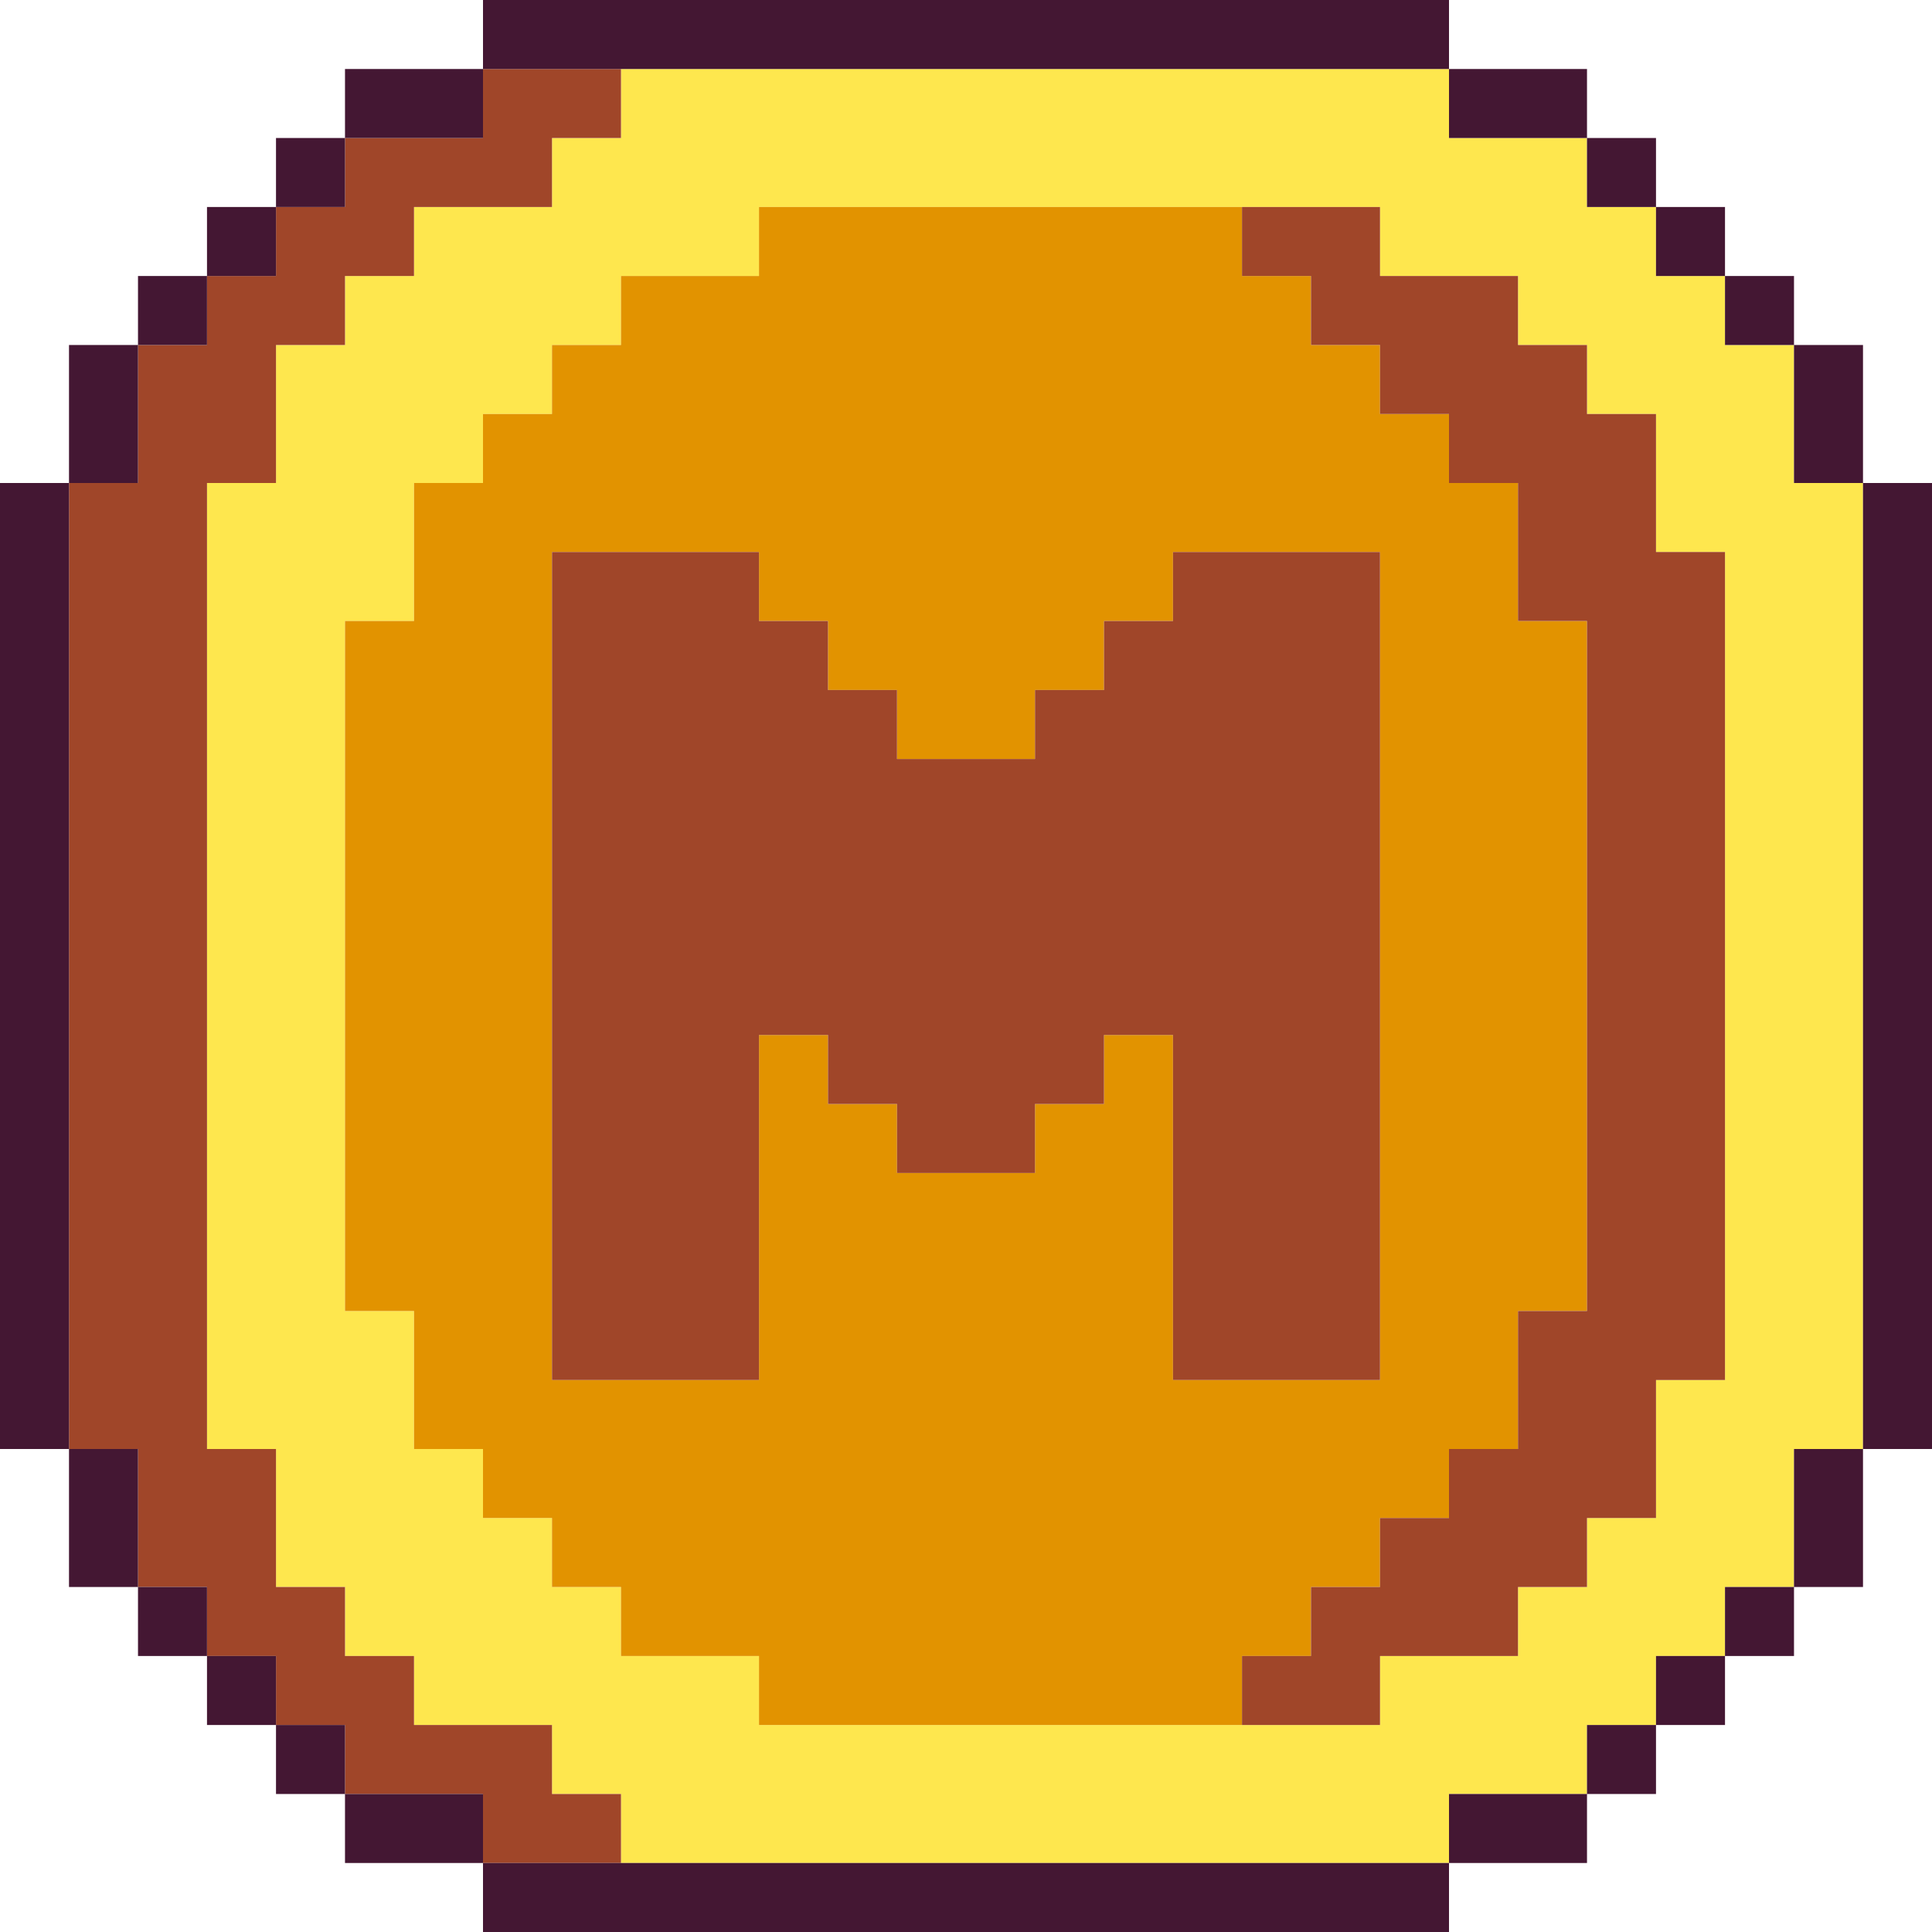 <svg xmlns="http://www.w3.org/2000/svg" xml:space="preserve" width="224" height="224"><path d="M-185.944 58.972v-4h-8v-8h-16v-8h-8v-8h-8v-16h-8v-112h8v-16h8v-8h8v-8h16v-8h8v-8h96v8h16v8h8v8h8v8h8v16h8v112h-8v16h-8v8h-8v8h-8v8h-16v8h-96zm88-16v-4h16v-8h8v-8h8v-16h8v-96h-8v-16h-8v-8h-8v-8h-16v-8h-72v8h-16v8h-8v8h-8v8h-8v16h-8v80h8v16h8v8h8v8h8v8h16v8h72z" style="fill:#fee74e" transform="translate(257.944 153.028)"/><path d="M-169.944 42.972v-4h-16v-8h-8v-8h-8v-8h-8v-16h-8v-80h8v-16h8v-8h8v-8h8v-8h16v-8h56v8h8v8h8v8h8v8h8v16h8v80h-8v16h-8v8h-8v8h-8v8h-8v8h-56zm0-56v-20h8v8h8v8h16v-8h8v-8h8v40h24v-96h-24v8h-8v8h-8v8h-16v-8h-8v-8h-8v-8h-24v96h24z" style="fill:#e29300" transform="translate(257.944 153.028)"/><path d="M-201.944 58.972v-4h-16v-8h-8v-8h-8v-8h-8v-16h-8v-112h8v-16h8v-8h8v-8h8v-8h16v-8h16v8h-8v8h-16v8h-8v8h-8v16h-8v112h8v16h8v8h8v8h16v8h8v8h-16zm88-16v-4h8v-8h8v-8h8v-8h8v-16h8v-80h-8v-16h-8v-8h-8v-8h-8v-8h-8v-8h16v8h16v8h8v8h8v16h8v96h-8v16h-8v8h-8v8h-16v8h-16zm-80-84v-48h24v8h8v8h8v8h16v-8h8v-8h8v-8h24v96h-24v-40h-8v8h-8v8h-16v-8h-8v-8h-8v40h-24z" style="fill:#a04629" transform="translate(257.944 153.028)"/><path d="M-201.944 66.972v-4h-16v-8h-8v-8h-8v-8h-8v-8h-8v-16h-8v-112h8v-16h8v-8h8v-8h8v-8h8v-8h16v-8h112v8h16v8h8v8h8v8h8v8h8v16h8v112h-8v16h-8v8h-8v8h-8v8h-8v8h-16v8h-112zm112-8v-4h16v-8h8v-8h8v-8h8v-16h8v-112h-8v-16h-8v-8h-8v-8h-8v-8h-16v-8h-112v8h-16v8h-8v8h-8v8h-8v16h-8v112h8v16h8v8h8v8h8v8h16v8h112z" style="fill:#441733" transform="translate(257.944 153.028)"/></svg>